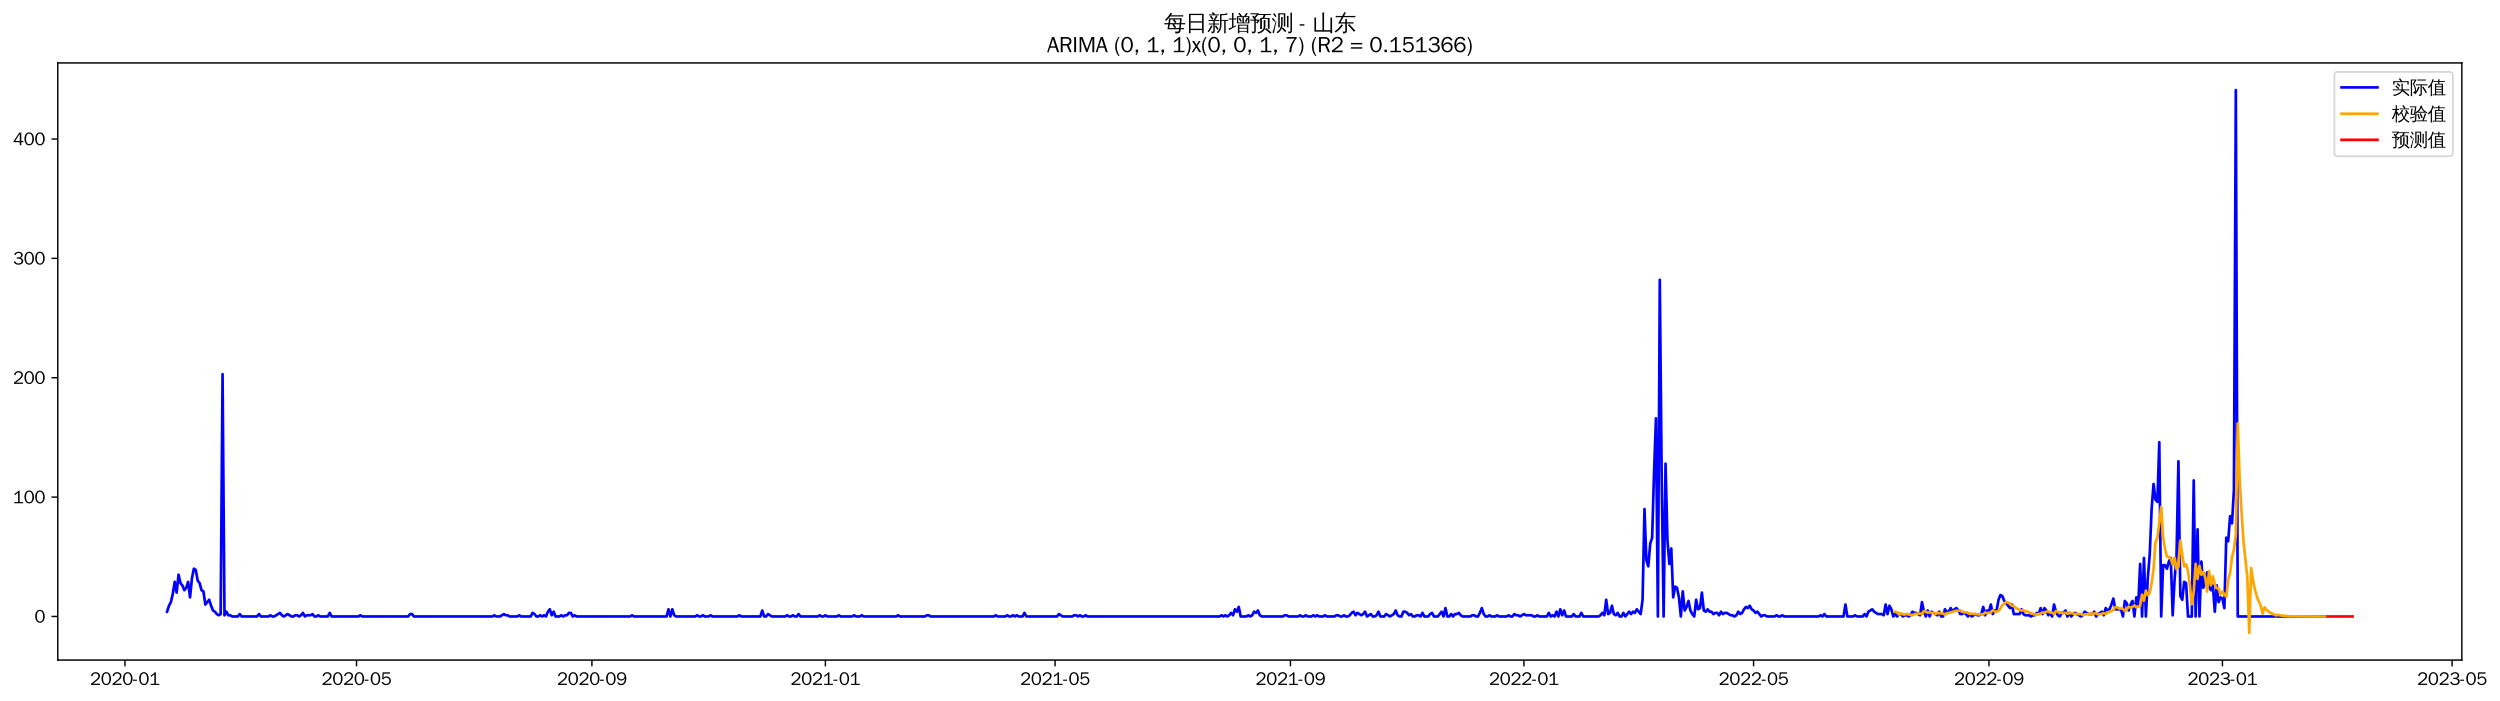 <?xml version="1.0" encoding="utf-8" standalone="no"?>
<!DOCTYPE svg PUBLIC "-//W3C//DTD SVG 1.1//EN"
  "http://www.w3.org/Graphics/SVG/1.1/DTD/svg11.dtd">
<svg xmlns:xlink="http://www.w3.org/1999/xlink" width="1392.643pt" height="390.418pt" viewBox="0 0 1392.643 390.418" xmlns="http://www.w3.org/2000/svg" version="1.1">
 <defs>
  <style type="text/css">*{stroke-linejoin: round; stroke-linecap: butt}</style>
 </defs>
 <g id="figure_1">
  <g id="patch_1">
   <path d="M 0 390.418 
L 1392.643 390.418 
L 1392.643 -0 
L 0 -0 
z
" style="fill: #ffffff"/>
  </g>
  <g id="axes_1">
   <g id="patch_2">
    <path d="M 32.191 367.701 
L 1371.391 367.701 
L 1371.391 35.061 
L 32.191 35.061 
z
" style="fill: #ffffff"/>
   </g>
   <g id="matplotlib.axis_1">
    <g id="xtick_1">
     <g id="line2d_1">
      <defs>
       <path id="m0558e0471f" d="M 0 0 
L 0 3.5 
" style="stroke: #000000; stroke-width: 0.8"/>
      </defs>
      <g>
       <use xlink:href="#m0558e0471f" x="69.61" y="367.701" style="stroke: #000000; stroke-width: 0.8"/>
      </g>
     </g>
     <g id="text_1">
      <!-- 2020-01 -->
      <g transform="translate(50.12 381.557)scale(0.1 -0.1)">
       <defs>
        <path id="WenQuanYiZenHei-32" d="M 3488 0 
L 369 0 
L 369 456 
L 2150 1850 
Q 2931 2463 2931 3144 
Q 2931 3619 2488 3863 
Q 2231 4013 1931 4013 
Q 1425 4013 1113 3619 
Q 894 3356 881 3013 
L 369 3169 
Q 531 3981 1213 4300 
Q 1544 4456 1950 4456 
Q 2631 4456 3088 4044 
L 3225 3888 
L 3350 3706 
Q 3481 3444 3481 3144 
Q 3481 2313 2519 1569 
L 1069 456 
L 3488 456 
L 3488 0 
z
" transform="scale(0.016)"/>
        <path id="WenQuanYiZenHei-30" d="M 3581 2175 
Q 3581 1288 3169 638 
Q 2713 -63 1938 -63 
Q 1025 -63 563 831 
Q 256 1425 256 2188 
Q 256 3188 700 3819 
Q 1138 4456 1888 4456 
Q 2863 4456 3306 3500 
Q 3581 2925 3581 2175 
z
M 3019 2100 
Q 3019 3356 2500 3806 
L 2350 3919 
Q 2144 4031 1888 4031 
Q 1100 4031 888 2956 
Q 819 2625 819 2225 
Q 819 1013 1338 569 
Q 1588 356 1938 356 
Q 2675 356 2925 1294 
Q 3019 1663 3019 2100 
z
" transform="scale(0.016)"/>
        <path id="WenQuanYiZenHei-2d" d="M 1363 1444 
L 0 1444 
L 0 1844 
L 1363 1844 
L 1363 1444 
z
" transform="scale(0.016)"/>
        <path id="WenQuanYiZenHei-31" d="M 3556 0 
L 488 0 
L 488 406 
L 1800 406 
L 1800 3725 
Q 1231 3125 588 2788 
L 588 3338 
Q 1456 3781 1931 4388 
L 2331 4388 
L 2331 406 
L 3556 406 
L 3556 0 
z
" transform="scale(0.016)"/>
       </defs>
       <use xlink:href="#WenQuanYiZenHei-32"/>
       <use xlink:href="#WenQuanYiZenHei-30" x="59.961"/>
       <use xlink:href="#WenQuanYiZenHei-32" x="119.922"/>
       <use xlink:href="#WenQuanYiZenHei-30" x="179.883"/>
       <use xlink:href="#WenQuanYiZenHei-2d" x="239.844"/>
       <use xlink:href="#WenQuanYiZenHei-30" x="269.824"/>
       <use xlink:href="#WenQuanYiZenHei-31" x="329.785"/>
      </g>
     </g>
    </g>
    <g id="xtick_2">
     <g id="line2d_2">
      <g>
       <use xlink:href="#m0558e0471f" x="198.605" y="367.701" style="stroke: #000000; stroke-width: 0.8"/>
      </g>
     </g>
     <g id="text_2">
      <!-- 2020-05 -->
      <g transform="translate(179.115 381.557)scale(0.1 -0.1)">
       <defs>
        <path id="WenQuanYiZenHei-35" d="M 3531 1488 
Q 3531 688 2913 250 
Q 2456 -63 1844 -63 
Q 1175 -63 706 350 
Q 413 613 306 975 
L 781 1131 
Q 1000 538 1569 406 
Q 1706 369 1856 369 
Q 2550 369 2850 869 
Q 3000 1131 3000 1494 
Q 3000 2056 2581 2356 
Q 2319 2538 1969 2538 
Q 1400 2538 1031 2075 
Q 981 2013 938 1938 
L 500 2031 
L 644 4388 
L 3244 4388 
L 3200 3919 
L 1044 3919 
L 950 2500 
Q 1431 2975 2006 2975 
Q 2713 2975 3163 2475 
Q 3531 2063 3531 1488 
z
" transform="scale(0.016)"/>
       </defs>
       <use xlink:href="#WenQuanYiZenHei-32"/>
       <use xlink:href="#WenQuanYiZenHei-30" x="59.961"/>
       <use xlink:href="#WenQuanYiZenHei-32" x="119.922"/>
       <use xlink:href="#WenQuanYiZenHei-30" x="179.883"/>
       <use xlink:href="#WenQuanYiZenHei-2d" x="239.844"/>
       <use xlink:href="#WenQuanYiZenHei-30" x="269.824"/>
       <use xlink:href="#WenQuanYiZenHei-35" x="329.785"/>
      </g>
     </g>
    </g>
    <g id="xtick_3">
     <g id="line2d_3">
      <g>
       <use xlink:href="#m0558e0471f" x="329.731" y="367.701" style="stroke: #000000; stroke-width: 0.8"/>
      </g>
     </g>
     <g id="text_3">
      <!-- 2020-09 -->
      <g transform="translate(310.242 381.557)scale(0.1 -0.1)">
       <defs>
        <path id="WenQuanYiZenHei-39" d="M 3544 2300 
Q 3544 1163 3019 513 
Q 2563 -63 1775 -63 
Q 956 -63 563 488 
Q 463 631 394 813 
L 838 975 
Q 1025 494 1550 388 
Q 1656 369 1775 369 
Q 2594 369 2900 1325 
Q 3044 1769 3038 2313 
L 3025 2313 
Q 2675 1638 1944 1544 
Q 1844 1531 1744 1531 
Q 1050 1531 625 2031 
Q 294 2419 294 2963 
Q 294 3656 813 4094 
Q 1238 4456 1819 4456 
Q 2988 4456 3381 3363 
Q 3544 2900 3544 2300 
z
M 2925 2994 
Q 2925 3563 2469 3844 
Q 2206 4006 1863 4006 
Q 1275 4006 988 3563 
Q 844 3344 825 3056 
Q 819 3006 819 2956 
Q 819 2413 1269 2131 
Q 1538 1963 1875 1963 
Q 2363 1963 2681 2350 
Q 2925 2638 2925 2994 
z
" transform="scale(0.016)"/>
       </defs>
       <use xlink:href="#WenQuanYiZenHei-32"/>
       <use xlink:href="#WenQuanYiZenHei-30" x="59.961"/>
       <use xlink:href="#WenQuanYiZenHei-32" x="119.922"/>
       <use xlink:href="#WenQuanYiZenHei-30" x="179.883"/>
       <use xlink:href="#WenQuanYiZenHei-2d" x="239.844"/>
       <use xlink:href="#WenQuanYiZenHei-30" x="269.824"/>
       <use xlink:href="#WenQuanYiZenHei-39" x="329.785"/>
      </g>
     </g>
    </g>
    <g id="xtick_4">
     <g id="line2d_4">
      <g>
       <use xlink:href="#m0558e0471f" x="459.792" y="367.701" style="stroke: #000000; stroke-width: 0.8"/>
      </g>
     </g>
     <g id="text_4">
      <!-- 2021-01 -->
      <g transform="translate(440.302 381.557)scale(0.1 -0.1)">
       <use xlink:href="#WenQuanYiZenHei-32"/>
       <use xlink:href="#WenQuanYiZenHei-30" x="59.961"/>
       <use xlink:href="#WenQuanYiZenHei-32" x="119.922"/>
       <use xlink:href="#WenQuanYiZenHei-31" x="179.883"/>
       <use xlink:href="#WenQuanYiZenHei-2d" x="239.844"/>
       <use xlink:href="#WenQuanYiZenHei-30" x="269.824"/>
       <use xlink:href="#WenQuanYiZenHei-31" x="329.785"/>
      </g>
     </g>
    </g>
    <g id="xtick_5">
     <g id="line2d_5">
      <g>
       <use xlink:href="#m0558e0471f" x="587.721" y="367.701" style="stroke: #000000; stroke-width: 0.8"/>
      </g>
     </g>
     <g id="text_5">
      <!-- 2021-05 -->
      <g transform="translate(568.231 381.557)scale(0.1 -0.1)">
       <use xlink:href="#WenQuanYiZenHei-32"/>
       <use xlink:href="#WenQuanYiZenHei-30" x="59.961"/>
       <use xlink:href="#WenQuanYiZenHei-32" x="119.922"/>
       <use xlink:href="#WenQuanYiZenHei-31" x="179.883"/>
       <use xlink:href="#WenQuanYiZenHei-2d" x="239.844"/>
       <use xlink:href="#WenQuanYiZenHei-30" x="269.824"/>
       <use xlink:href="#WenQuanYiZenHei-35" x="329.785"/>
      </g>
     </g>
    </g>
    <g id="xtick_6">
     <g id="line2d_6">
      <g>
       <use xlink:href="#m0558e0471f" x="718.848" y="367.701" style="stroke: #000000; stroke-width: 0.8"/>
      </g>
     </g>
     <g id="text_6">
      <!-- 2021-09 -->
      <g transform="translate(699.358 381.557)scale(0.1 -0.1)">
       <use xlink:href="#WenQuanYiZenHei-32"/>
       <use xlink:href="#WenQuanYiZenHei-30" x="59.961"/>
       <use xlink:href="#WenQuanYiZenHei-32" x="119.922"/>
       <use xlink:href="#WenQuanYiZenHei-31" x="179.883"/>
       <use xlink:href="#WenQuanYiZenHei-2d" x="239.844"/>
       <use xlink:href="#WenQuanYiZenHei-30" x="269.824"/>
       <use xlink:href="#WenQuanYiZenHei-39" x="329.785"/>
      </g>
     </g>
    </g>
    <g id="xtick_7">
     <g id="line2d_7">
      <g>
       <use xlink:href="#m0558e0471f" x="848.909" y="367.701" style="stroke: #000000; stroke-width: 0.8"/>
      </g>
     </g>
     <g id="text_7">
      <!-- 2022-01 -->
      <g transform="translate(829.419 381.557)scale(0.1 -0.1)">
       <use xlink:href="#WenQuanYiZenHei-32"/>
       <use xlink:href="#WenQuanYiZenHei-30" x="59.961"/>
       <use xlink:href="#WenQuanYiZenHei-32" x="119.922"/>
       <use xlink:href="#WenQuanYiZenHei-32" x="179.883"/>
       <use xlink:href="#WenQuanYiZenHei-2d" x="239.844"/>
       <use xlink:href="#WenQuanYiZenHei-30" x="269.824"/>
       <use xlink:href="#WenQuanYiZenHei-31" x="329.785"/>
      </g>
     </g>
    </g>
    <g id="xtick_8">
     <g id="line2d_8">
      <g>
       <use xlink:href="#m0558e0471f" x="976.837" y="367.701" style="stroke: #000000; stroke-width: 0.8"/>
      </g>
     </g>
     <g id="text_8">
      <!-- 2022-05 -->
      <g transform="translate(957.347 381.557)scale(0.1 -0.1)">
       <use xlink:href="#WenQuanYiZenHei-32"/>
       <use xlink:href="#WenQuanYiZenHei-30" x="59.961"/>
       <use xlink:href="#WenQuanYiZenHei-32" x="119.922"/>
       <use xlink:href="#WenQuanYiZenHei-32" x="179.883"/>
       <use xlink:href="#WenQuanYiZenHei-2d" x="239.844"/>
       <use xlink:href="#WenQuanYiZenHei-30" x="269.824"/>
       <use xlink:href="#WenQuanYiZenHei-35" x="329.785"/>
      </g>
     </g>
    </g>
    <g id="xtick_9">
     <g id="line2d_9">
      <g>
       <use xlink:href="#m0558e0471f" x="1107.964" y="367.701" style="stroke: #000000; stroke-width: 0.8"/>
      </g>
     </g>
     <g id="text_9">
      <!-- 2022-09 -->
      <g transform="translate(1088.474 381.557)scale(0.1 -0.1)">
       <use xlink:href="#WenQuanYiZenHei-32"/>
       <use xlink:href="#WenQuanYiZenHei-30" x="59.961"/>
       <use xlink:href="#WenQuanYiZenHei-32" x="119.922"/>
       <use xlink:href="#WenQuanYiZenHei-32" x="179.883"/>
       <use xlink:href="#WenQuanYiZenHei-2d" x="239.844"/>
       <use xlink:href="#WenQuanYiZenHei-30" x="269.824"/>
       <use xlink:href="#WenQuanYiZenHei-39" x="329.785"/>
      </g>
     </g>
    </g>
    <g id="xtick_10">
     <g id="line2d_10">
      <g>
       <use xlink:href="#m0558e0471f" x="1238.025" y="367.701" style="stroke: #000000; stroke-width: 0.8"/>
      </g>
     </g>
     <g id="text_10">
      <!-- 2023-01 -->
      <g transform="translate(1218.535 381.557)scale(0.1 -0.1)">
       <defs>
        <path id="WenQuanYiZenHei-33" d="M 3588 1231 
Q 3588 494 2875 144 
Q 2450 -63 1925 -63 
Q 1044 -63 556 488 
Q 356 706 256 1000 
L 769 1169 
Q 994 375 1913 375 
Q 2631 375 2900 788 
Q 3019 975 3019 1231 
Q 3019 1638 2638 1881 
Q 2325 2081 1613 2069 
L 1338 2069 
L 1338 2494 
Q 1969 2494 2094 2506 
Q 2325 2544 2463 2613 
Q 2763 2756 2844 3100 
Q 2863 3169 2863 3244 
Q 2863 3744 2381 3944 
L 2163 4006 
Q 2056 4025 1931 4025 
Q 1388 4025 1075 3631 
Q 969 3488 906 3313 
L 419 3456 
Q 675 4150 1400 4369 
Q 1669 4456 1975 4456 
Q 2694 4456 3106 4050 
Q 3419 3744 3419 3275 
Q 3419 2813 3025 2513 
Q 2825 2356 2575 2319 
L 2575 2306 
Q 3181 2213 3450 1769 
Q 3588 1525 3588 1231 
z
" transform="scale(0.016)"/>
       </defs>
       <use xlink:href="#WenQuanYiZenHei-32"/>
       <use xlink:href="#WenQuanYiZenHei-30" x="59.961"/>
       <use xlink:href="#WenQuanYiZenHei-32" x="119.922"/>
       <use xlink:href="#WenQuanYiZenHei-33" x="179.883"/>
       <use xlink:href="#WenQuanYiZenHei-2d" x="239.844"/>
       <use xlink:href="#WenQuanYiZenHei-30" x="269.824"/>
       <use xlink:href="#WenQuanYiZenHei-31" x="329.785"/>
      </g>
     </g>
    </g>
    <g id="xtick_11">
     <g id="line2d_11">
      <g>
       <use xlink:href="#m0558e0471f" x="1365.954" y="367.701" style="stroke: #000000; stroke-width: 0.8"/>
      </g>
     </g>
     <g id="text_11">
      <!-- 2023-05 -->
      <g transform="translate(1346.464 381.557)scale(0.1 -0.1)">
       <use xlink:href="#WenQuanYiZenHei-32"/>
       <use xlink:href="#WenQuanYiZenHei-30" x="59.961"/>
       <use xlink:href="#WenQuanYiZenHei-32" x="119.922"/>
       <use xlink:href="#WenQuanYiZenHei-33" x="179.883"/>
       <use xlink:href="#WenQuanYiZenHei-2d" x="239.844"/>
       <use xlink:href="#WenQuanYiZenHei-30" x="269.824"/>
       <use xlink:href="#WenQuanYiZenHei-35" x="329.785"/>
      </g>
     </g>
    </g>
   </g>
   <g id="matplotlib.axis_2">
    <g id="ytick_1">
     <g id="line2d_12">
      <defs>
       <path id="maf62d0f632" d="M 0 0 
L -3.5 0 
" style="stroke: #000000; stroke-width: 0.8"/>
      </defs>
      <g>
       <use xlink:href="#maf62d0f632" x="32.191" y="343.403" style="stroke: #000000; stroke-width: 0.8"/>
      </g>
     </g>
     <g id="text_12">
      <!-- 0 -->
      <g transform="translate(19.194 346.832)scale(0.1 -0.1)">
       <use xlink:href="#WenQuanYiZenHei-30"/>
      </g>
     </g>
    </g>
    <g id="ytick_2">
     <g id="line2d_13">
      <g>
       <use xlink:href="#maf62d0f632" x="32.191" y="276.913" style="stroke: #000000; stroke-width: 0.8"/>
      </g>
     </g>
     <g id="text_13">
      <!-- 100 -->
      <g transform="translate(7.2 280.341)scale(0.1 -0.1)">
       <use xlink:href="#WenQuanYiZenHei-31"/>
       <use xlink:href="#WenQuanYiZenHei-30" x="59.961"/>
       <use xlink:href="#WenQuanYiZenHei-30" x="119.922"/>
      </g>
     </g>
    </g>
    <g id="ytick_3">
     <g id="line2d_14">
      <g>
       <use xlink:href="#maf62d0f632" x="32.191" y="210.423" style="stroke: #000000; stroke-width: 0.8"/>
      </g>
     </g>
     <g id="text_14">
      <!-- 200 -->
      <g transform="translate(7.2 213.851)scale(0.1 -0.1)">
       <use xlink:href="#WenQuanYiZenHei-32"/>
       <use xlink:href="#WenQuanYiZenHei-30" x="59.961"/>
       <use xlink:href="#WenQuanYiZenHei-30" x="119.922"/>
      </g>
     </g>
    </g>
    <g id="ytick_4">
     <g id="line2d_15">
      <g>
       <use xlink:href="#maf62d0f632" x="32.191" y="143.932" style="stroke: #000000; stroke-width: 0.8"/>
      </g>
     </g>
     <g id="text_15">
      <!-- 300 -->
      <g transform="translate(7.2 147.361)scale(0.1 -0.1)">
       <use xlink:href="#WenQuanYiZenHei-33"/>
       <use xlink:href="#WenQuanYiZenHei-30" x="59.961"/>
       <use xlink:href="#WenQuanYiZenHei-30" x="119.922"/>
      </g>
     </g>
    </g>
    <g id="ytick_5">
     <g id="line2d_16">
      <g>
       <use xlink:href="#maf62d0f632" x="32.191" y="77.442" style="stroke: #000000; stroke-width: 0.8"/>
      </g>
     </g>
     <g id="text_16">
      <!-- 400 -->
      <g transform="translate(7.2 80.87)scale(0.1 -0.1)">
       <defs>
        <path id="WenQuanYiZenHei-34" d="M 3631 1025 
L 2913 1025 
L 2913 0 
L 2381 0 
L 2381 1025 
L 219 1025 
L 219 1388 
L 2225 4388 
L 2913 4388 
L 2913 1444 
L 3631 1444 
L 3631 1025 
z
M 2381 1444 
L 2381 3963 
L 788 1444 
L 2381 1444 
z
" transform="scale(0.016)"/>
       </defs>
       <use xlink:href="#WenQuanYiZenHei-34"/>
       <use xlink:href="#WenQuanYiZenHei-30" x="59.961"/>
       <use xlink:href="#WenQuanYiZenHei-30" x="119.922"/>
      </g>
     </g>
    </g>
   </g>
   <g id="line2d_17">
    <path d="M 93.063 340.744 
L 94.129 337.419 
L 95.195 335.425 
L 96.262 330.77 
L 97.328 324.121 
L 98.394 330.105 
L 99.46 320.132 
L 100.526 324.786 
L 101.592 326.116 
L 102.658 328.776 
L 103.724 327.446 
L 104.79 324.121 
L 105.856 332.765 
L 106.922 322.127 
L 107.988 316.807 
L 109.054 317.472 
L 110.121 323.456 
L 111.187 324.786 
L 112.253 328.776 
L 113.319 329.44 
L 114.385 336.754 
L 116.517 334.095 
L 117.583 337.419 
L 118.649 340.079 
L 119.715 340.744 
L 120.781 342.074 
L 121.847 342.739 
L 122.913 342.074 
L 123.979 208.428 
L 125.046 342.739 
L 126.112 340.744 
L 127.178 342.739 
L 128.244 342.739 
L 129.31 343.403 
L 132.508 343.403 
L 133.574 342.074 
L 134.64 343.403 
L 143.169 343.403 
L 144.235 342.074 
L 145.301 343.403 
L 149.565 343.403 
L 150.631 342.739 
L 151.697 343.403 
L 152.763 343.403 
L 155.962 341.409 
L 157.028 342.739 
L 158.094 343.403 
L 160.226 342.074 
L 162.358 343.403 
L 163.424 343.403 
L 164.49 342.739 
L 165.556 342.739 
L 166.622 343.403 
L 167.688 342.739 
L 168.754 341.409 
L 169.821 343.403 
L 170.887 342.739 
L 173.019 342.739 
L 174.085 342.074 
L 175.151 343.403 
L 176.217 343.403 
L 177.283 342.739 
L 178.349 343.403 
L 182.613 343.403 
L 183.679 341.409 
L 184.746 343.403 
L 199.671 343.403 
L 200.737 342.739 
L 201.803 343.403 
L 227.388 343.403 
L 228.455 342.074 
L 229.521 342.074 
L 230.587 343.403 
L 274.296 343.403 
L 275.362 342.739 
L 276.428 343.403 
L 278.56 343.403 
L 280.692 342.074 
L 281.758 342.739 
L 282.824 342.739 
L 283.89 343.403 
L 288.155 343.403 
L 289.221 342.739 
L 290.287 343.403 
L 295.617 343.403 
L 296.683 341.409 
L 297.749 342.074 
L 298.815 343.403 
L 299.881 343.403 
L 300.947 342.739 
L 302.014 343.403 
L 303.08 342.739 
L 304.146 343.403 
L 305.212 340.744 
L 306.278 339.414 
L 307.344 342.739 
L 308.41 340.744 
L 309.476 343.403 
L 311.608 343.403 
L 312.674 342.739 
L 313.74 343.403 
L 314.806 342.739 
L 315.872 342.739 
L 316.939 341.409 
L 318.005 341.409 
L 319.071 343.403 
L 320.137 342.739 
L 321.203 343.403 
L 351.053 343.403 
L 352.119 342.739 
L 353.185 343.403 
L 371.308 343.403 
L 372.374 339.414 
L 373.44 343.403 
L 374.506 339.414 
L 375.573 342.739 
L 376.639 343.403 
L 387.299 343.403 
L 388.365 342.739 
L 389.431 343.403 
L 390.498 343.403 
L 391.564 342.739 
L 392.63 343.403 
L 394.762 343.403 
L 395.828 342.739 
L 396.894 343.403 
L 410.753 343.403 
L 411.819 342.739 
L 412.885 343.403 
L 423.546 343.403 
L 424.612 340.079 
L 425.678 343.403 
L 426.744 343.403 
L 427.81 342.074 
L 429.942 343.403 
L 437.405 343.403 
L 438.471 342.739 
L 439.537 343.403 
L 440.603 343.403 
L 441.669 342.739 
L 442.735 343.403 
L 443.801 343.403 
L 444.867 342.074 
L 445.933 343.403 
L 455.528 343.403 
L 456.594 342.739 
L 457.66 343.403 
L 458.726 343.403 
L 459.792 342.739 
L 460.858 343.403 
L 466.189 343.403 
L 467.255 342.739 
L 468.321 343.403 
L 474.717 343.403 
L 475.783 342.739 
L 476.849 343.403 
L 478.982 343.403 
L 480.048 342.739 
L 481.114 343.403 
L 499.237 343.403 
L 500.303 342.739 
L 501.369 343.403 
L 515.228 343.403 
L 516.294 342.739 
L 517.36 342.739 
L 518.426 343.403 
L 553.607 343.403 
L 554.673 342.739 
L 555.739 343.403 
L 560.003 343.403 
L 561.069 342.739 
L 562.135 343.403 
L 563.201 343.403 
L 564.267 342.739 
L 565.333 343.403 
L 566.399 342.739 
L 567.466 343.403 
L 569.598 343.403 
L 570.664 341.409 
L 571.73 343.403 
L 588.787 343.403 
L 589.853 342.074 
L 591.985 343.403 
L 597.316 343.403 
L 598.382 342.739 
L 599.448 342.739 
L 600.514 343.403 
L 601.58 342.739 
L 602.646 343.403 
L 603.712 343.403 
L 604.778 342.739 
L 605.844 343.403 
L 679.403 343.403 
L 680.469 342.739 
L 681.535 343.403 
L 682.601 342.739 
L 683.667 343.403 
L 684.733 342.739 
L 685.8 341.409 
L 686.866 342.739 
L 687.932 339.414 
L 688.998 340.744 
L 690.064 338.084 
L 691.13 343.403 
L 694.328 343.403 
L 695.394 342.739 
L 696.46 343.403 
L 697.526 342.739 
L 698.592 340.744 
L 699.658 341.409 
L 700.725 340.079 
L 701.791 342.739 
L 702.857 343.403 
L 714.583 343.403 
L 715.65 342.739 
L 716.716 342.739 
L 717.782 343.403 
L 723.112 343.403 
L 724.178 342.739 
L 725.244 343.403 
L 726.31 343.403 
L 727.376 342.739 
L 728.442 343.403 
L 730.575 343.403 
L 731.641 342.739 
L 732.707 343.403 
L 733.773 342.739 
L 734.839 343.403 
L 736.971 343.403 
L 738.037 342.739 
L 739.103 343.403 
L 743.367 343.403 
L 744.434 342.739 
L 745.5 342.739 
L 746.566 343.403 
L 747.632 343.403 
L 748.698 342.739 
L 749.764 343.403 
L 750.83 343.403 
L 751.896 342.739 
L 752.962 341.409 
L 754.028 340.744 
L 755.094 342.739 
L 756.16 341.409 
L 758.292 342.739 
L 759.359 342.074 
L 760.425 340.744 
L 761.491 343.403 
L 763.623 342.074 
L 764.689 343.403 
L 765.755 343.403 
L 766.821 342.739 
L 767.887 340.744 
L 768.953 343.403 
L 771.085 343.403 
L 772.151 342.074 
L 774.284 343.403 
L 776.416 342.074 
L 777.482 340.079 
L 778.548 342.739 
L 779.614 343.403 
L 780.68 343.403 
L 781.746 340.744 
L 782.812 340.744 
L 783.878 341.409 
L 784.944 342.739 
L 786.01 342.074 
L 787.076 343.403 
L 788.142 343.403 
L 789.209 342.739 
L 790.275 342.739 
L 791.341 343.403 
L 792.407 341.409 
L 793.473 343.403 
L 795.605 343.403 
L 796.671 342.074 
L 797.737 341.409 
L 798.803 343.403 
L 800.935 343.403 
L 803.067 340.744 
L 804.134 343.403 
L 805.2 338.749 
L 806.266 343.403 
L 807.332 343.403 
L 808.398 342.074 
L 809.464 343.403 
L 810.53 342.074 
L 811.596 342.074 
L 812.662 341.409 
L 813.728 342.739 
L 814.794 343.403 
L 819.059 343.403 
L 820.125 342.739 
L 821.191 342.739 
L 822.257 343.403 
L 823.323 343.403 
L 824.389 341.409 
L 825.455 338.749 
L 826.521 342.074 
L 827.587 343.403 
L 828.653 343.403 
L 829.719 342.739 
L 830.785 343.403 
L 832.918 343.403 
L 833.984 342.739 
L 835.05 343.403 
L 839.314 343.403 
L 840.38 342.739 
L 841.446 343.403 
L 842.512 343.403 
L 843.578 342.074 
L 844.644 342.739 
L 845.71 342.739 
L 846.776 343.403 
L 848.909 342.074 
L 849.975 342.739 
L 853.173 342.739 
L 854.239 343.403 
L 855.305 343.403 
L 856.371 342.739 
L 857.437 343.403 
L 861.701 343.403 
L 862.768 341.409 
L 863.834 343.403 
L 864.9 342.739 
L 865.966 343.403 
L 867.032 340.744 
L 868.098 343.403 
L 869.164 339.414 
L 870.23 342.739 
L 871.296 340.079 
L 872.362 343.403 
L 875.56 343.403 
L 876.626 342.074 
L 877.693 343.403 
L 879.825 343.403 
L 880.891 341.409 
L 881.957 343.403 
L 890.485 343.403 
L 891.551 342.739 
L 892.618 341.409 
L 893.684 342.739 
L 894.75 334.095 
L 895.816 342.074 
L 896.882 341.409 
L 897.948 337.419 
L 899.014 342.074 
L 900.08 342.739 
L 901.146 341.409 
L 902.212 343.403 
L 903.278 343.403 
L 904.344 341.409 
L 905.41 343.403 
L 907.543 340.744 
L 908.609 342.074 
L 909.675 340.744 
L 910.741 341.409 
L 911.807 339.414 
L 913.939 342.074 
L 915.005 334.095 
L 916.071 283.562 
L 917.137 312.153 
L 918.203 315.477 
L 919.269 302.844 
L 920.335 299.52 
L 921.402 262.95 
L 922.468 233.029 
L 923.534 343.403 
L 924.6 155.901 
L 925.666 266.94 
L 926.732 343.403 
L 927.798 258.296 
L 928.864 300.85 
L 929.93 314.148 
L 930.996 305.504 
L 932.062 332.765 
L 933.128 326.781 
L 934.194 327.446 
L 935.26 332.765 
L 936.327 343.403 
L 937.393 329.44 
L 938.459 340.079 
L 939.525 338.084 
L 940.591 334.76 
L 941.657 340.079 
L 942.723 342.074 
L 943.789 343.403 
L 944.855 334.095 
L 945.921 339.414 
L 946.987 338.749 
L 948.053 330.105 
L 949.119 340.079 
L 950.185 340.744 
L 951.252 339.414 
L 952.318 340.744 
L 953.384 340.744 
L 954.45 342.074 
L 955.516 341.409 
L 956.582 341.409 
L 957.648 342.739 
L 958.714 340.744 
L 959.78 342.074 
L 960.846 341.409 
L 961.912 341.409 
L 964.044 342.739 
L 965.11 342.739 
L 966.177 343.403 
L 967.243 342.739 
L 968.309 340.744 
L 969.375 342.074 
L 970.441 341.409 
L 971.507 339.414 
L 972.573 338.084 
L 973.639 338.749 
L 974.705 337.419 
L 975.771 339.414 
L 976.837 340.079 
L 977.903 341.409 
L 978.969 340.744 
L 981.102 343.403 
L 982.168 342.739 
L 983.234 342.739 
L 984.3 343.403 
L 988.564 343.403 
L 989.63 342.739 
L 990.696 343.403 
L 991.762 343.403 
L 992.828 342.739 
L 993.894 343.403 
L 1013.084 343.403 
L 1014.15 342.739 
L 1015.216 343.403 
L 1016.282 342.074 
L 1017.348 343.403 
L 1026.943 343.403 
L 1028.009 336.754 
L 1029.075 343.403 
L 1032.273 343.403 
L 1033.339 342.739 
L 1034.405 343.403 
L 1037.603 343.403 
L 1038.669 342.074 
L 1039.736 343.403 
L 1040.802 340.744 
L 1042.934 339.414 
L 1044 340.744 
L 1046.132 342.074 
L 1048.264 342.074 
L 1049.33 342.739 
L 1050.396 336.754 
L 1051.462 342.074 
L 1052.528 337.419 
L 1053.594 339.414 
L 1054.661 343.403 
L 1055.727 342.074 
L 1056.793 343.403 
L 1057.859 342.074 
L 1058.925 342.074 
L 1059.991 343.403 
L 1061.057 342.739 
L 1062.123 342.739 
L 1063.189 343.403 
L 1064.255 342.739 
L 1065.321 340.744 
L 1066.387 341.409 
L 1067.453 341.409 
L 1069.586 342.739 
L 1070.652 335.425 
L 1071.718 340.744 
L 1072.784 343.403 
L 1073.85 340.079 
L 1074.916 343.403 
L 1075.982 340.744 
L 1079.18 342.739 
L 1080.246 340.744 
L 1081.312 343.403 
L 1082.378 343.403 
L 1083.445 339.414 
L 1084.511 340.744 
L 1085.577 340.744 
L 1086.643 338.749 
L 1087.709 340.744 
L 1088.775 339.414 
L 1089.841 338.749 
L 1090.907 340.079 
L 1091.973 342.074 
L 1093.039 342.074 
L 1094.105 341.409 
L 1095.171 342.074 
L 1096.237 343.403 
L 1097.303 342.074 
L 1098.37 343.403 
L 1100.502 342.074 
L 1101.568 342.739 
L 1102.634 342.739 
L 1103.7 342.074 
L 1104.766 338.084 
L 1105.832 342.739 
L 1106.898 340.079 
L 1107.964 340.744 
L 1109.03 336.754 
L 1110.096 342.074 
L 1111.162 340.079 
L 1112.228 340.079 
L 1113.295 334.095 
L 1114.361 331.435 
L 1115.427 332.1 
L 1116.493 334.76 
L 1119.691 338.749 
L 1120.757 336.754 
L 1121.823 342.074 
L 1125.021 342.074 
L 1126.087 339.414 
L 1127.153 342.074 
L 1128.22 342.739 
L 1130.352 342.739 
L 1131.418 343.403 
L 1132.484 342.739 
L 1133.55 342.739 
L 1134.616 341.409 
L 1135.682 342.074 
L 1136.748 338.749 
L 1137.814 342.074 
L 1138.88 338.749 
L 1139.946 340.079 
L 1141.012 342.739 
L 1142.078 341.409 
L 1143.145 343.403 
L 1144.211 336.754 
L 1145.277 340.744 
L 1146.343 342.739 
L 1147.409 343.403 
L 1148.475 341.409 
L 1149.541 341.409 
L 1150.607 340.079 
L 1151.673 343.403 
L 1152.739 341.409 
L 1153.805 343.403 
L 1154.871 342.074 
L 1155.937 341.409 
L 1159.136 343.403 
L 1160.202 342.739 
L 1161.268 340.744 
L 1163.4 342.074 
L 1165.532 342.074 
L 1166.598 340.744 
L 1167.664 343.403 
L 1168.73 342.074 
L 1170.862 340.744 
L 1171.929 342.739 
L 1172.995 338.749 
L 1174.061 340.079 
L 1175.127 339.414 
L 1176.193 336.754 
L 1177.259 333.43 
L 1178.325 339.414 
L 1181.523 339.414 
L 1182.589 343.403 
L 1183.655 334.76 
L 1184.721 336.089 
L 1185.787 340.079 
L 1186.854 336.754 
L 1187.92 334.76 
L 1188.986 343.403 
L 1190.052 332.765 
L 1191.118 336.754 
L 1192.184 314.148 
L 1193.25 343.403 
L 1194.316 310.823 
L 1195.382 343.403 
L 1196.448 322.127 
L 1197.514 308.828 
L 1198.58 283.562 
L 1199.646 269.599 
L 1200.712 278.243 
L 1201.779 279.573 
L 1202.845 246.328 
L 1203.911 343.403 
L 1204.977 314.813 
L 1206.043 314.813 
L 1207.109 316.807 
L 1208.175 312.818 
L 1209.241 310.823 
L 1210.307 342.739 
L 1211.373 322.791 
L 1212.439 310.158 
L 1213.505 256.966 
L 1214.571 332.1 
L 1215.637 334.095 
L 1216.704 324.121 
L 1217.77 324.786 
L 1218.836 343.403 
L 1220.968 343.403 
L 1222.034 267.604 
L 1223.1 343.403 
L 1224.166 294.865 
L 1225.232 343.403 
L 1226.298 312.818 
L 1227.364 327.446 
L 1228.43 322.791 
L 1229.496 318.802 
L 1230.562 326.781 
L 1231.629 328.776 
L 1232.695 326.116 
L 1233.761 340.744 
L 1234.827 326.116 
L 1235.893 335.425 
L 1236.959 332.765 
L 1238.025 333.43 
L 1239.091 338.749 
L 1240.157 299.52 
L 1241.223 301.515 
L 1242.289 287.552 
L 1243.355 291.541 
L 1244.421 272.924 
L 1245.487 50.181 
L 1246.554 343.403 
L 1295.593 343.403 
L 1295.593 343.403 
" clip-path="url(#pe56a176f46)" style="fill: none; stroke: #0000ff; stroke-width: 1.5; stroke-linecap: square"/>
   </g>
   <g id="line2d_18">
    <path d="M 1055.727 340.78 
L 1056.793 341.032 
L 1057.859 342.319 
L 1058.925 341.626 
L 1059.991 342.265 
L 1061.057 342.31 
L 1062.123 341.954 
L 1063.189 342.306 
L 1064.255 342.416 
L 1065.321 342.73 
L 1066.387 342.165 
L 1067.453 341.886 
L 1069.586 341.827 
L 1070.652 341.994 
L 1071.718 340.426 
L 1072.784 340.761 
L 1073.85 341.331 
L 1074.916 341.01 
L 1075.982 341.532 
L 1077.048 341.254 
L 1078.114 342.129 
L 1079.18 341.508 
L 1080.246 341.536 
L 1081.312 341.713 
L 1082.378 341.747 
L 1083.445 342.456 
L 1084.511 341.616 
L 1085.577 341.42 
L 1089.841 340.159 
L 1090.907 340.304 
L 1091.973 340.085 
L 1094.105 341.163 
L 1095.171 341.016 
L 1096.237 341.401 
L 1097.303 341.969 
L 1098.37 341.898 
L 1102.634 342.285 
L 1103.7 342.258 
L 1104.766 342.374 
L 1105.832 341.147 
L 1106.898 341.589 
L 1109.03 341.091 
L 1110.096 340.006 
L 1111.162 340.578 
L 1112.228 340.933 
L 1113.295 340.166 
L 1114.361 338.975 
L 1115.427 337.04 
L 1116.493 336.269 
L 1117.559 335.281 
L 1119.691 336.194 
L 1120.757 337.453 
L 1121.823 337.623 
L 1122.889 338.64 
L 1125.021 339.715 
L 1126.087 340.173 
L 1127.153 339.838 
L 1128.22 340.694 
L 1129.286 340.626 
L 1130.352 341.14 
L 1132.484 341.95 
L 1133.55 342.438 
L 1135.682 341.954 
L 1136.748 341.917 
L 1137.814 341.131 
L 1138.88 341.285 
L 1139.946 340.731 
L 1141.012 340.603 
L 1142.078 341.248 
L 1143.145 341.206 
L 1144.211 342.126 
L 1145.277 340.412 
L 1146.343 340.868 
L 1148.475 341.433 
L 1149.541 341.594 
L 1150.607 341.308 
L 1151.673 341.814 
L 1152.739 341.703 
L 1153.805 341.444 
L 1154.871 341.836 
L 1155.937 342.09 
L 1157.003 341.94 
L 1158.07 342.099 
L 1159.136 341.967 
L 1160.202 342.495 
L 1163.4 341.998 
L 1167.664 341.667 
L 1168.73 342.298 
L 1169.796 342.182 
L 1171.929 341.624 
L 1172.995 341.893 
L 1175.127 340.668 
L 1176.193 340.534 
L 1177.259 339.668 
L 1178.325 338.192 
L 1179.391 338.264 
L 1180.457 339.008 
L 1181.523 338.971 
L 1182.589 339.124 
L 1183.655 340.51 
L 1184.721 339.478 
L 1185.787 337.957 
L 1186.854 338.456 
L 1187.92 338.087 
L 1188.986 337.247 
L 1190.052 338.317 
L 1192.184 337.565 
L 1193.25 331.228 
L 1194.316 334.623 
L 1195.382 328.966 
L 1196.448 331.542 
L 1197.514 330.385 
L 1198.58 324.706 
L 1199.646 317.111 
L 1200.712 301.911 
L 1201.779 299.85 
L 1203.911 282.35 
L 1204.977 299.138 
L 1206.043 305.893 
L 1207.109 310.011 
L 1208.175 310.301 
L 1209.241 311.209 
L 1210.307 314.517 
L 1211.373 310.583 
L 1212.439 317.095 
L 1213.505 315.708 
L 1214.571 301.152 
L 1215.637 309.115 
L 1216.704 315.564 
L 1217.77 314.395 
L 1218.836 318.009 
L 1219.902 326.156 
L 1220.968 336.598 
L 1222.034 329.62 
L 1223.1 314.067 
L 1224.166 322.512 
L 1225.232 315.21 
L 1226.298 320.165 
L 1227.364 318.56 
L 1228.43 321.472 
L 1229.496 329.539 
L 1230.562 318.118 
L 1231.629 325.996 
L 1232.695 321.035 
L 1233.761 325.586 
L 1234.827 327.678 
L 1235.893 327.91 
L 1236.959 331.123 
L 1238.025 329.6 
L 1239.091 330.979 
L 1240.157 332.559 
L 1241.223 323.07 
L 1242.289 319.227 
L 1243.355 310.381 
L 1244.421 306.178 
L 1245.487 297.644 
L 1246.554 235.8 
L 1247.62 266.93 
L 1248.686 285.487 
L 1249.752 301.611 
L 1251.884 321.513 
L 1252.95 352.581 
L 1254.016 316.436 
L 1255.082 323.631 
L 1256.148 328.483 
L 1257.214 332.384 
L 1258.28 335.046 
L 1259.346 337.369 
L 1260.412 341.821 
L 1261.479 338.307 
L 1262.545 339.629 
L 1263.611 340.558 
L 1264.677 341.287 
L 1267.875 342.861 
L 1268.941 342.545 
L 1271.073 342.922 
L 1274.271 343.203 
L 1275.338 343.292 
L 1278.536 343.327 
L 1288.13 343.397 
L 1295.593 343.402 
L 1295.593 343.402 
" clip-path="url(#pe56a176f46)" style="fill: none; stroke: #ffa500; stroke-width: 1.5; stroke-linecap: square"/>
   </g>
   <g id="line2d_19">
    <path d="M 1296.659 343.403 
L 1297.725 343.403 
L 1298.791 343.403 
L 1299.857 343.403 
L 1300.923 343.403 
L 1301.989 343.403 
L 1303.055 343.403 
L 1304.121 343.403 
L 1305.188 343.403 
L 1306.254 343.403 
L 1307.32 343.403 
L 1308.386 343.403 
L 1309.452 343.403 
L 1310.518 343.403 
" clip-path="url(#pe56a176f46)" style="fill: none; stroke: #ff0000; stroke-width: 1.5; stroke-linecap: square"/>
   </g>
   <g id="patch_3">
    <path d="M 32.191 367.701 
L 32.191 35.061 
" style="fill: none; stroke: #000000; stroke-width: 0.8; stroke-linejoin: miter; stroke-linecap: square"/>
   </g>
   <g id="patch_4">
    <path d="M 1371.391 367.701 
L 1371.391 35.061 
" style="fill: none; stroke: #000000; stroke-width: 0.8; stroke-linejoin: miter; stroke-linecap: square"/>
   </g>
   <g id="patch_5">
    <path d="M 32.191 367.701 
L 1371.391 367.701 
" style="fill: none; stroke: #000000; stroke-width: 0.8; stroke-linejoin: miter; stroke-linecap: square"/>
   </g>
   <g id="patch_6">
    <path d="M 32.191 35.061 
L 1371.391 35.061 
" style="fill: none; stroke: #000000; stroke-width: 0.8; stroke-linejoin: miter; stroke-linecap: square"/>
   </g>
   <g id="text_17">
    <!-- 每日新增预测 - 山东 -->
    <g transform="translate(648.393 17.042)scale(0.12 -0.12)">
     <defs>
      <path id="WenQuanYiZenHei-6bcf" d="M 6138 2181 
Q 6113 1988 6138 1800 
Q 5788 1819 5438 1819 
L 4975 1819 
L 4863 738 
L 5806 738 
L 5806 394 
L 4831 394 
L 4775 -144 
Q 4719 -563 4350 -725 
Q 4013 -856 3550 -825 
L 3288 -819 
Q 3331 -663 3275 -519 
Q 3219 -375 3113 -288 
Q 3381 -313 3759 -303 
Q 4138 -294 4231 -238 
Q 4338 -163 4350 88 
L 4381 394 
L 1025 394 
L 1244 1819 
L 813 1819 
Q 463 1819 113 1800 
Q 138 1988 113 2181 
Q 463 2163 813 2163 
L 1294 2163 
L 1488 3431 
L 1488 3581 
L 1506 3581 
L 1513 3613 
L 1713 3581 
L 5156 3581 
L 5013 2163 
L 5438 2163 
Q 5788 2163 6138 2181 
z
M 5588 4463 
Q 5569 4269 5588 4081 
Q 5244 4100 4894 4100 
L 1813 4100 
Q 1344 3463 606 2788 
Q 481 2988 256 3069 
Q 744 3494 1116 3972 
Q 1488 4450 1919 5181 
Q 2119 5044 2344 4950 
Q 2213 4688 2050 4444 
L 4894 4444 
Q 5238 4444 5588 4463 
z
M 2844 3238 
L 1906 3238 
L 1744 2163 
L 3244 2163 
L 2581 3038 
L 2844 3238 
z
M 3250 2163 
L 4563 2163 
L 4669 3238 
L 3044 3238 
L 3638 2456 
L 3250 2163 
z
M 2944 1819 
Q 3275 1394 3550 938 
L 3213 738 
L 4419 738 
L 4525 1819 
L 2944 1819 
z
M 2656 1819 
L 1694 1819 
L 1525 738 
L 3094 738 
Q 2806 1219 2450 1650 
L 2656 1819 
z
" transform="scale(0.016)"/>
      <path id="WenQuanYiZenHei-65e5" d="M 1494 -775 
Q 1244 -750 988 -775 
Q 1013 -313 1013 156 
L 1013 4875 
L 5269 4875 
L 5269 -763 
L 4813 -763 
L 4813 156 
L 1469 156 
Q 1469 -313 1494 -775 
z
M 4813 2700 
L 4813 4500 
L 1469 4500 
L 1469 2700 
L 4813 2700 
z
M 4813 531 
L 4813 2325 
L 1469 2325 
L 1469 531 
L 4813 531 
z
" transform="scale(0.016)"/>
      <path id="WenQuanYiZenHei-65b0" d="M 5419 -763 
Q 5188 -738 4963 -763 
Q 4981 -344 4981 75 
L 4981 2819 
L 4188 2819 
L 4188 1706 
Q 4188 63 3163 -738 
Q 3019 -519 2769 -469 
Q 3769 131 3769 1706 
L 3769 4769 
L 3875 4769 
L 3844 4831 
L 4294 4781 
Q 4438 4769 4894 4816 
Q 5350 4863 5512 4931 
Q 5675 5000 5763 5094 
Q 5850 4881 5981 4694 
Q 5713 4544 5263 4519 
L 4188 4438 
L 4188 3100 
L 5563 3100 
Q 5850 3100 6131 3113 
Q 6119 2956 6131 2806 
L 5394 2819 
L 5394 75 
Q 5394 -344 5419 -763 
z
M 2981 213 
Q 2656 744 2256 1225 
L 2606 1513 
Q 3025 1006 3369 450 
L 2981 213 
z
M 1169 1525 
Q 1375 1419 1594 1363 
Q 1281 488 469 -469 
Q 331 -300 119 -244 
Q 575 263 888 900 
Q 1038 1206 1169 1525 
z
M 1825 6 
L 1825 1769 
L 1081 1769 
Q 794 1769 513 1756 
Q 525 1913 513 2063 
Q 794 2050 1081 2050 
L 1825 2050 
L 1825 2775 
L 994 2775 
Q 706 2775 425 2763 
Q 438 2919 425 3075 
Q 706 3056 994 3056 
L 1825 3056 
L 1825 3088 
L 1906 3088 
Q 2288 3656 2588 4381 
Q 2794 4269 3013 4206 
Q 2800 3675 2381 3056 
L 3013 3056 
Q 3294 3056 3581 3075 
Q 3563 2919 3581 2763 
Q 3294 2775 3013 2775 
L 2238 2775 
L 2238 2050 
L 2925 2050 
Q 3206 2050 3494 2063 
Q 3475 1913 3494 1756 
Q 3206 1769 2925 1769 
L 2238 1769 
L 2238 -156 
Q 2238 -413 2075 -581 
Q 1844 -794 1306 -794 
Q 1363 -519 1188 -288 
Q 1338 -313 1534 -316 
Q 1731 -319 1778 -278 
Q 1825 -238 1825 6 
z
M 1875 3388 
L 1500 3131 
L 825 4088 
L 1200 4350 
L 1875 3388 
z
M 3419 4713 
Q 3400 4563 3419 4406 
Q 3131 4419 2850 4419 
L 1125 4419 
Q 838 4419 556 4406 
Q 569 4563 556 4713 
Q 838 4700 1125 4700 
L 1763 4700 
L 1388 5088 
L 1719 5406 
L 2288 4813 
L 2175 4700 
L 2850 4700 
Q 3131 4700 3419 4713 
z
" transform="scale(0.016)"/>
      <path id="WenQuanYiZenHei-589e" d="M 3138 -769 
Q 2913 -744 2688 -769 
Q 2706 -356 2706 56 
L 2706 1719 
L 5706 1719 
L 5706 -756 
L 5300 -756 
L 5300 -338 
L 3119 -338 
Q 3125 -550 3138 -769 
z
M 5113 3569 
Q 5344 3606 5563 3688 
Q 5669 3175 5256 2694 
Q 5113 2519 4975 2506 
Q 4831 2725 4588 2813 
Q 4806 2831 4997 3068 
Q 5188 3306 5113 3569 
z
M 3850 2763 
L 3469 2538 
L 2925 3456 
L 3313 3681 
L 3850 2763 
z
M 2400 2100 
Q 2469 3138 2400 4175 
L 3413 4175 
Q 3138 4550 2825 4888 
L 3156 5194 
Q 3581 4725 3938 4206 
L 3900 4175 
L 4456 4175 
Q 4863 4575 5131 5163 
Q 5325 5044 5538 4975 
Q 5369 4575 5013 4175 
L 6056 4175 
Q 5981 3138 6056 2100 
L 2400 2100 
z
M 5300 806 
L 5300 1450 
L 3113 1450 
Q 3113 1125 3113 806 
L 5300 806 
z
M 5300 563 
L 3113 563 
L 3113 -94 
L 5300 -94 
L 5300 563 
z
M 4431 3913 
L 4431 2363 
L 5650 2363 
L 5650 3913 
L 4756 3913 
L 4700 3856 
Q 4681 3888 4656 3913 
L 4431 3913 
z
M 4025 3913 
L 2806 3913 
L 2806 2363 
L 4025 2363 
L 4025 3913 
z
M -31 625 
Q 506 763 1006 975 
L 1006 3206 
L 669 3206 
Q 369 3206 75 3188 
Q 94 3356 75 3531 
Q 369 3513 669 3513 
L 1006 3513 
L 1006 4263 
Q 1006 4700 981 5131 
Q 1206 5106 1431 5131 
Q 1413 4700 1413 4263 
L 1413 3513 
L 2238 3531 
Q 2219 3356 2238 3188 
L 1413 3206 
L 1413 1163 
L 2150 1531 
L 2194 1256 
Q 1269 775 813 519 
L 194 144 
Q 138 438 -31 625 
z
" transform="scale(0.016)"/>
      <path id="WenQuanYiZenHei-9884" d="M 1206 19 
L 1206 2888 
L 669 2888 
Q 356 2888 50 2869 
Q 63 3044 50 3213 
Q 363 3194 669 3194 
L 1250 3194 
Q 950 3631 606 4031 
L 963 4338 
L 1263 3975 
L 1913 4719 
L 731 4719 
Q 419 4719 106 4706 
Q 125 4875 106 5044 
Q 419 5031 731 5031 
L 2481 5031 
L 2544 4663 
Q 2394 4613 2256 4466 
Q 2119 4319 1525 3631 
Q 1656 3444 1788 3250 
L 1700 3194 
L 2700 3194 
L 2763 2825 
Q 2656 2819 2613 2763 
L 2100 2038 
L 1750 2288 
L 2175 2888 
L 1638 2888 
L 1638 -150 
Q 1638 -525 1363 -669 
Q 1075 -819 525 -813 
Q 594 -513 388 -294 
Q 575 -313 837 -316 
Q 1100 -319 1153 -272 
Q 1206 -225 1206 19 
z
M 5813 -888 
Q 5100 -225 4306 375 
L 4669 719 
Q 5481 106 6219 -575 
L 5813 -888 
z
M 2375 -906 
Q 2294 -631 2025 -506 
Q 2769 -431 3353 19 
Q 3938 469 3938 1069 
L 3938 2200 
Q 3938 2625 3913 3050 
Q 4188 3025 4456 3050 
Q 4431 2625 4431 2200 
L 4431 1069 
Q 4431 681 4225 319 
Q 3644 -606 2375 -906 
z
M 3444 488 
Q 3169 513 2894 488 
Q 2919 913 2919 1338 
L 2919 3675 
Q 3219 3675 3525 3675 
Q 3750 4013 3931 4525 
L 3238 4525 
Q 2888 4525 2538 4513 
Q 2556 4669 2538 4831 
Q 2888 4813 3238 4813 
L 5313 4813 
Q 5663 4813 6006 4831 
Q 5988 4669 6006 4513 
Q 5663 4525 5313 4525 
L 4481 4525 
Q 4388 4088 4088 3675 
L 5644 3675 
L 5644 513 
L 5144 513 
L 5144 3388 
L 3894 3388 
L 3875 3363 
Q 3863 3375 3844 3388 
Q 3631 3388 3413 3388 
L 3419 1338 
Q 3419 913 3444 488 
z
" transform="scale(0.016)"/>
      <path id="WenQuanYiZenHei-6d4b" d="M 5450 138 
L 5450 4306 
Q 5450 4750 5425 5188 
Q 5663 5163 5906 5188 
Q 5881 4750 5881 4306 
L 5881 -38 
Q 5888 -569 5519 -719 
Q 5194 -831 4825 -813 
Q 4894 -519 4694 -281 
Q 4869 -306 5094 -309 
Q 5319 -313 5384 -256 
Q 5450 -200 5450 138 
z
M 4900 938 
Q 4663 963 4419 938 
Q 4444 1375 4444 1819 
L 4444 3381 
Q 4444 3819 4419 4263 
Q 4663 4238 4900 4263 
Q 4875 3819 4875 3381 
L 4875 1819 
Q 4875 1375 4900 938 
z
M 2750 2025 
L 2750 3038 
Q 2750 3481 2725 3919 
Q 2963 3894 3206 3919 
Q 3181 3481 3181 3038 
L 3181 2025 
Q 3181 1263 2919 625 
L 3231 956 
Q 3781 431 4256 -150 
L 3888 -456 
Q 3431 106 2906 600 
Q 2531 -288 1738 -769 
Q 1606 -519 1338 -450 
Q 1988 -156 2369 478 
Q 2750 1113 2750 2025 
z
M 2363 969 
Q 2119 994 1881 969 
Q 1906 1406 1906 1850 
L 1906 5038 
L 3956 5031 
L 3956 1200 
L 3525 1200 
L 3525 4713 
L 2338 4713 
L 2338 1850 
Q 2338 1406 2363 969 
z
M 663 -738 
Q 481 -588 206 -575 
Q 400 -69 606 581 
Q 813 1231 1200 2838 
L 1381 2706 
L 875 338 
L 663 -738 
z
M 1006 2856 
L 731 2550 
L 75 3400 
L 350 3713 
L 1006 2856 
z
M 1088 3913 
Q 781 4388 425 4800 
L 694 5125 
Q 1069 4688 1388 4188 
L 1088 3913 
z
" transform="scale(0.016)"/>
      <path id="WenQuanYiZenHei-20" transform="scale(0.016)"/>
      <path id="WenQuanYiZenHei-5c71" d="M 5675 -769 
Q 5419 -738 5156 -769 
Q 5169 -538 5175 -306 
L 531 -306 
L 531 2806 
Q 531 3288 506 3769 
Q 769 3744 1025 3769 
Q 1000 3288 1000 2806 
L 1000 113 
L 2856 113 
L 2856 4300 
Q 2856 4781 2831 5263 
Q 3094 5231 3350 5263 
Q 3331 4781 3331 4300 
L 3331 113 
L 5181 113 
L 5181 2806 
Q 5181 3288 5156 3769 
Q 5419 3744 5675 3769 
Q 5656 3288 5656 2806 
L 5656 194 
Q 5656 -288 5675 -769 
z
" transform="scale(0.016)"/>
      <path id="WenQuanYiZenHei-4e1c" d="M 6131 -19 
L 5750 -350 
L 4888 625 
L 3988 1563 
L 4344 1919 
L 5256 969 
L 6131 -19 
z
M 2144 1825 
Q 2344 1669 2569 1556 
Q 1850 350 438 -563 
Q 338 -338 131 -219 
Q 738 156 1194 622 
Q 1650 1088 2144 1825 
z
M 3244 2050 
L 1150 2050 
L 2163 3881 
L 1219 3881 
Q 838 3881 456 3863 
Q 481 4069 456 4275 
Q 838 4256 1219 4256 
L 2369 4256 
L 2538 4556 
Q 2763 4963 2969 5381 
Q 3175 5238 3406 5138 
Q 3163 4744 2938 4331 
L 2894 4256 
L 5375 4256 
Q 5756 4256 6138 4275 
Q 6113 4069 6138 3863 
Q 5756 3881 5375 3881 
L 2688 3881 
L 1881 2425 
L 3244 2425 
Q 3244 2881 3225 3338 
Q 3475 3313 3725 3338 
Q 3706 2881 3706 2425 
L 5650 2425 
L 5650 2050 
L 3706 2050 
L 3706 -119 
Q 3706 -506 3419 -663 
Q 3113 -831 2575 -825 
Q 2644 -513 2431 -269 
Q 2619 -294 2875 -297 
Q 3131 -300 3188 -250 
Q 3244 -194 3244 63 
L 3244 2050 
z
" transform="scale(0.016)"/>
     </defs>
     <use xlink:href="#WenQuanYiZenHei-6bcf"/>
     <use xlink:href="#WenQuanYiZenHei-65e5" x="100"/>
     <use xlink:href="#WenQuanYiZenHei-65b0" x="200"/>
     <use xlink:href="#WenQuanYiZenHei-589e" x="300"/>
     <use xlink:href="#WenQuanYiZenHei-9884" x="400"/>
     <use xlink:href="#WenQuanYiZenHei-6d4b" x="500"/>
     <use xlink:href="#WenQuanYiZenHei-20" x="600"/>
     <use xlink:href="#WenQuanYiZenHei-2d" x="629.98"/>
     <use xlink:href="#WenQuanYiZenHei-20" x="659.961"/>
     <use xlink:href="#WenQuanYiZenHei-5c71" x="689.941"/>
     <use xlink:href="#WenQuanYiZenHei-4e1c" x="789.941"/>
    </g>
    <!-- ARIMA (0, 1, 1)x(0, 0, 1, 7) (R2 = 0.151366) -->
    <g transform="translate(583.183 29.061)scale(0.12 -0.12)">
     <defs>
      <path id="WenQuanYiZenHei-41" d="M 3550 0 
L 2988 0 
L 2550 1281 
L 919 1281 
L 531 0 
L 69 0 
L 1494 4388 
L 2125 4388 
L 3550 0 
z
M 2425 1694 
L 1756 3800 
L 1075 1694 
L 2425 1694 
z
" transform="scale(0.016)"/>
      <path id="WenQuanYiZenHei-52" d="M 3675 0 
L 3100 0 
L 2288 1900 
L 1069 1900 
L 1069 0 
L 519 0 
L 519 4388 
L 2163 4388 
Q 3006 4388 3400 3900 
Q 3581 3663 3625 3325 
Q 3631 3250 3631 3163 
Q 3631 2594 3219 2244 
Q 3038 2100 2813 2038 
L 3675 0 
z
M 3081 3169 
Q 3081 3825 2356 3906 
Q 2263 3919 2163 3919 
L 1069 3919 
L 1069 2350 
L 2100 2350 
Q 2906 2350 3044 2919 
Q 3081 3031 3081 3169 
z
" transform="scale(0.016)"/>
      <path id="WenQuanYiZenHei-49" d="M 1100 0 
L 550 0 
L 550 4388 
L 1100 4388 
L 1100 0 
z
" transform="scale(0.016)"/>
      <path id="WenQuanYiZenHei-4d" d="M 4756 0 
L 4206 0 
L 4206 3831 
L 4181 3831 
L 2788 0 
L 2419 0 
L 1000 3831 
L 975 3831 
L 975 0 
L 513 0 
L 513 4388 
L 1331 4388 
L 2656 875 
L 3950 4388 
L 4756 4388 
L 4756 0 
z
" transform="scale(0.016)"/>
      <path id="WenQuanYiZenHei-28" d="M 1606 -1094 
L 1275 -1094 
Q 475 -100 338 1231 
Q 319 1438 319 1656 
Q 319 3031 1156 4244 
Q 1213 4313 1269 4388 
L 1600 4388 
Q 806 3169 794 1681 
Q 794 188 1606 -1094 
z
" transform="scale(0.016)"/>
      <path id="WenQuanYiZenHei-2c" d="M 1363 75 
L 881 -825 
L 606 -825 
L 994 0 
L 656 0 
L 656 738 
L 1363 738 
L 1363 75 
z
" transform="scale(0.016)"/>
      <path id="WenQuanYiZenHei-29" d="M 1600 1656 
Q 1600 306 869 -788 
Q 769 -950 644 -1094 
L 313 -1094 
Q 1125 188 1125 1681 
Q 1125 3169 338 4363 
Q 325 4375 319 4388 
L 650 4388 
Q 1525 3231 1594 1863 
Q 1600 1763 1600 1656 
z
" transform="scale(0.016)"/>
      <path id="WenQuanYiZenHei-78" d="M 2806 0 
L 2213 0 
L 1394 1319 
L 544 0 
L 50 0 
L 1144 1681 
L 163 3250 
L 744 3250 
L 1431 2138 
L 2144 3250 
L 2631 3250 
L 1681 1794 
L 2806 0 
z
" transform="scale(0.016)"/>
      <path id="WenQuanYiZenHei-37" d="M 3400 4056 
Q 1838 2175 1838 0 
L 1275 0 
Q 1269 1438 2056 2825 
Q 2381 3400 2825 3913 
L 444 3913 
L 500 4388 
L 3400 4388 
L 3400 4056 
z
" transform="scale(0.016)"/>
      <path id="WenQuanYiZenHei-3d" d="M 3569 2256 
L 263 2256 
L 263 2675 
L 3569 2675 
L 3569 2256 
z
M 3569 1019 
L 263 1019 
L 263 1431 
L 3569 1431 
L 3569 1019 
z
" transform="scale(0.016)"/>
      <path id="WenQuanYiZenHei-2e" d="M 1344 0 
L 631 0 
L 631 725 
L 1344 725 
L 1344 0 
z
" transform="scale(0.016)"/>
      <path id="WenQuanYiZenHei-36" d="M 3550 1431 
Q 3550 725 3006 288 
Q 2581 -63 1994 -63 
Q 1013 -63 563 825 
Q 288 1363 288 2081 
Q 288 3294 856 3938 
Q 1319 4456 2075 4456 
Q 2969 4456 3363 3756 
Q 3431 3631 3481 3481 
L 2988 3350 
Q 2750 3994 2075 4006 
Q 1056 4006 844 2669 
Q 794 2356 794 1981 
L 806 1981 
Q 1006 2506 1544 2744 
Q 1819 2869 2119 2869 
Q 2788 2869 3213 2375 
Q 3550 1975 3550 1431 
z
M 3038 1406 
Q 3038 1906 2656 2213 
Q 2381 2431 2038 2431 
Q 1525 2431 1181 2044 
Q 919 1744 919 1356 
Q 919 881 1344 581 
Q 1631 375 1981 375 
Q 2519 375 2838 781 
Q 3038 1050 3038 1406 
z
" transform="scale(0.016)"/>
     </defs>
     <use xlink:href="#WenQuanYiZenHei-41"/>
     <use xlink:href="#WenQuanYiZenHei-52" x="55.957"/>
     <use xlink:href="#WenQuanYiZenHei-49" x="117.871"/>
     <use xlink:href="#WenQuanYiZenHei-4d" x="143.848"/>
     <use xlink:href="#WenQuanYiZenHei-41" x="225.781"/>
     <use xlink:href="#WenQuanYiZenHei-20" x="281.738"/>
     <use xlink:href="#WenQuanYiZenHei-28" x="311.719"/>
     <use xlink:href="#WenQuanYiZenHei-30" x="341.699"/>
     <use xlink:href="#WenQuanYiZenHei-2c" x="401.66"/>
     <use xlink:href="#WenQuanYiZenHei-20" x="431.641"/>
     <use xlink:href="#WenQuanYiZenHei-31" x="461.621"/>
     <use xlink:href="#WenQuanYiZenHei-2c" x="521.582"/>
     <use xlink:href="#WenQuanYiZenHei-20" x="551.562"/>
     <use xlink:href="#WenQuanYiZenHei-31" x="581.543"/>
     <use xlink:href="#WenQuanYiZenHei-29" x="641.504"/>
     <use xlink:href="#WenQuanYiZenHei-78" x="671.484"/>
     <use xlink:href="#WenQuanYiZenHei-28" x="715.43"/>
     <use xlink:href="#WenQuanYiZenHei-30" x="745.41"/>
     <use xlink:href="#WenQuanYiZenHei-2c" x="805.371"/>
     <use xlink:href="#WenQuanYiZenHei-20" x="835.352"/>
     <use xlink:href="#WenQuanYiZenHei-30" x="865.332"/>
     <use xlink:href="#WenQuanYiZenHei-2c" x="925.293"/>
     <use xlink:href="#WenQuanYiZenHei-20" x="955.273"/>
     <use xlink:href="#WenQuanYiZenHei-31" x="985.254"/>
     <use xlink:href="#WenQuanYiZenHei-2c" x="1045.215"/>
     <use xlink:href="#WenQuanYiZenHei-20" x="1075.195"/>
     <use xlink:href="#WenQuanYiZenHei-37" x="1105.176"/>
     <use xlink:href="#WenQuanYiZenHei-29" x="1165.137"/>
     <use xlink:href="#WenQuanYiZenHei-20" x="1195.117"/>
     <use xlink:href="#WenQuanYiZenHei-28" x="1225.098"/>
     <use xlink:href="#WenQuanYiZenHei-52" x="1255.078"/>
     <use xlink:href="#WenQuanYiZenHei-32" x="1316.992"/>
     <use xlink:href="#WenQuanYiZenHei-20" x="1376.953"/>
     <use xlink:href="#WenQuanYiZenHei-3d" x="1406.934"/>
     <use xlink:href="#WenQuanYiZenHei-20" x="1466.895"/>
     <use xlink:href="#WenQuanYiZenHei-30" x="1496.875"/>
     <use xlink:href="#WenQuanYiZenHei-2e" x="1556.836"/>
     <use xlink:href="#WenQuanYiZenHei-31" x="1586.816"/>
     <use xlink:href="#WenQuanYiZenHei-35" x="1646.777"/>
     <use xlink:href="#WenQuanYiZenHei-31" x="1706.738"/>
     <use xlink:href="#WenQuanYiZenHei-33" x="1766.699"/>
     <use xlink:href="#WenQuanYiZenHei-36" x="1826.66"/>
     <use xlink:href="#WenQuanYiZenHei-36" x="1886.621"/>
     <use xlink:href="#WenQuanYiZenHei-29" x="1946.582"/>
    </g>
   </g>
   <g id="legend_1">
    <g id="patch_7">
     <path d="M 1302.391 87.056 
L 1364.391 87.056 
Q 1366.391 87.056 1366.391 85.056 
L 1366.391 42.061 
Q 1366.391 40.061 1364.391 40.061 
L 1302.391 40.061 
Q 1300.391 40.061 1300.391 42.061 
L 1300.391 85.056 
Q 1300.391 87.056 1302.391 87.056 
z
" style="fill: #ffffff; opacity: 0.8; stroke: #cccccc; stroke-linejoin: miter"/>
    </g>
    <g id="line2d_20">
     <path d="M 1304.391 48.695 
L 1314.391 48.695 
L 1324.391 48.695 
" style="fill: none; stroke: #0000ff; stroke-width: 1.5; stroke-linecap: square"/>
    </g>
    <g id="text_18">
     <!-- 实际值 -->
     <g transform="translate(1332.391 52.195)scale(0.1 -0.1)">
      <defs>
       <path id="WenQuanYiZenHei-5b9e" d="M 1025 1175 
Q 694 1175 356 1163 
Q 375 1344 356 1525 
Q 694 1506 1025 1506 
L 3363 1506 
L 3363 2625 
Q 3363 3075 3338 3519 
Q 3581 3494 3825 3519 
Q 3800 3075 3800 2625 
L 3800 1506 
L 5406 1506 
Q 5744 1506 6075 1525 
Q 6056 1344 6075 1163 
Q 5744 1175 5406 1175 
L 4038 1175 
L 4981 456 
L 6131 -488 
L 5819 -856 
L 4681 75 
L 3638 875 
Q 3313 231 2475 -231 
Q 1638 -694 700 -825 
Q 638 -519 344 -400 
Q 1450 -319 2406 244 
Q 3113 656 3300 1175 
L 1025 1175 
z
M 2263 1581 
Q 1763 2081 1200 2513 
L 1494 2894 
Q 2081 2444 2600 1919 
L 2263 1581 
z
M 2638 2500 
Q 2219 2963 1731 3363 
L 2044 3738 
Q 2556 3313 3000 2819 
L 2638 2500 
z
M 919 3156 
L 481 3156 
L 481 4344 
L 3069 4344 
Q 2794 4731 2469 5081 
L 2825 5413 
Q 3256 4944 3613 4413 
L 3513 4344 
L 5869 4344 
L 5869 3156 
L 5425 3156 
L 5425 4013 
L 919 4013 
L 919 3156 
z
" transform="scale(0.016)"/>
       <path id="WenQuanYiZenHei-9645" d="M 6000 431 
L 5569 194 
L 4963 1219 
L 4313 2219 
L 4719 2494 
L 5375 1481 
L 6000 431 
z
M 2956 2450 
Q 3181 2344 3419 2294 
Q 3006 1038 1944 -188 
Q 1794 -6 1569 56 
Q 2069 600 2372 1156 
Q 2675 1713 2956 2450 
z
M 3750 25 
L 3750 2913 
L 2819 2913 
Q 2475 2913 2125 2894 
Q 2144 3081 2125 3269 
Q 2475 3256 2819 3256 
L 5469 3256 
Q 5819 3256 6163 3269 
Q 6144 3081 6163 2894 
Q 5813 2913 5469 2913 
L 4194 2913 
L 4194 -144 
Q 4194 -725 3456 -813 
L 3263 -825 
Q 3325 -506 3125 -250 
Q 3250 -281 3394 -306 
Q 3663 -313 3706 -272 
Q 3750 -231 3750 25 
z
M 5544 4950 
Q 5525 4756 5544 4569 
Q 5194 4588 4844 4588 
L 3325 4588 
Q 2975 4588 2625 4569 
Q 2644 4756 2625 4950 
Q 2975 4931 3325 4931 
L 4844 4931 
Q 5194 4931 5544 4950 
z
M 819 -850 
Q 581 -825 344 -850 
Q 369 -419 369 19 
L 363 4938 
L 2256 4938 
L 2256 4625 
Q 2150 4513 2075 4375 
L 1481 3238 
Q 2181 2319 2181 1156 
Q 2144 400 1569 163 
L 1406 88 
Q 1288 300 1138 481 
Q 1294 538 1450 606 
Q 1763 744 1794 1156 
Q 1794 1744 1600 2300 
Q 1406 2856 1038 3313 
L 1725 4625 
L 788 4625 
L 794 19 
Q 794 -419 819 -850 
z
" transform="scale(0.016)"/>
       <path id="WenQuanYiZenHei-503c" d="M 6175 -219 
Q 6156 -388 6175 -556 
Q 5863 -544 5550 -544 
L 2313 -544 
Q 2000 -544 1688 -556 
Q 1706 -388 1688 -219 
L 2506 -231 
L 2506 3469 
L 3644 3469 
L 3644 4119 
L 2638 4119 
Q 2325 4119 2013 4100 
Q 2031 4269 2013 4438 
Q 2325 4425 2638 4425 
L 3638 4425 
Q 3638 4719 3619 5013 
Q 3856 4988 4094 5013 
Q 4075 4719 4075 4425 
L 5344 4425 
Q 5650 4425 5963 4438 
Q 5950 4269 5963 4100 
Q 5656 4119 5344 4119 
L 4069 4119 
L 4069 3469 
L 5300 3469 
L 5300 -231 
L 5550 -231 
Q 5863 -231 6175 -219 
z
M 4869 2556 
L 4869 3156 
L 2931 3156 
Q 2931 2850 2931 2556 
L 4869 2556 
z
M 4869 1669 
L 4869 2250 
L 2931 2250 
L 2931 1669 
L 4869 1669 
z
M 4869 731 
L 4869 1363 
L 2931 1363 
L 2931 731 
L 4869 731 
z
M 4869 -231 
L 4869 425 
L 2931 425 
L 2931 -231 
L 4869 -231 
z
M 2106 4925 
Q 1856 4075 1463 3338 
L 1463 31 
Q 1463 -413 1481 -850 
Q 1256 -825 1031 -850 
Q 1050 -413 1050 31 
L 1050 2681 
Q 750 2269 375 1931 
Q 238 2156 0 2256 
Q 331 2544 619 2875 
Q 1094 3425 1300 3950 
Q 1494 4469 1625 5050 
Q 1850 4963 2106 4925 
z
" transform="scale(0.016)"/>
      </defs>
      <use xlink:href="#WenQuanYiZenHei-5b9e"/>
      <use xlink:href="#WenQuanYiZenHei-9645" x="100"/>
      <use xlink:href="#WenQuanYiZenHei-503c" x="200"/>
     </g>
    </g>
    <g id="line2d_21">
     <path d="M 1304.391 63.373 
L 1314.391 63.373 
L 1324.391 63.373 
" style="fill: none; stroke: #ffa500; stroke-width: 1.5; stroke-linecap: square"/>
    </g>
    <g id="text_19">
     <!-- 校验值 -->
     <g transform="translate(1332.391 66.874)scale(0.1 -0.1)">
      <defs>
       <path id="WenQuanYiZenHei-6821" d="M 5256 2463 
Q 5025 1475 4494 706 
Q 5125 -94 6175 -544 
Q 5950 -663 5850 -900 
Q 4906 -494 4250 381 
Q 3931 0 3475 -350 
Q 3019 -700 2388 -919 
Q 2338 -656 2138 -475 
Q 3306 -69 4006 738 
Q 3563 1444 3300 2331 
Q 3050 2050 2706 1800 
Q 2606 2000 2406 2106 
Q 2900 2444 3181 2938 
Q 3350 3225 3488 3538 
Q 3700 3431 3925 3369 
Q 3763 2894 3425 2475 
L 3650 2531 
Q 3888 1675 4244 1075 
Q 4469 1444 4603 1937 
Q 4738 2431 4775 2688 
Q 4963 2644 5150 2625 
Q 4919 2969 4663 3294 
L 5038 3588 
Q 5544 2925 5975 2213 
L 5569 1969 
L 5256 2463 
z
M 6006 4050 
Q 5988 3881 6006 3713 
Q 5694 3725 5381 3725 
L 3413 3725 
Q 3100 3725 2788 3713 
Q 2806 3881 2788 4050 
Q 3100 4031 3413 4031 
L 4325 4031 
Q 4019 4525 3644 4969 
L 4000 5275 
Q 4413 4788 4750 4244 
L 4406 4031 
L 5381 4031 
Q 5694 4031 6006 4050 
z
M 406 263 
Q 238 431 -25 469 
Q 194 825 466 1337 
Q 738 1850 925 2406 
Q 1113 2963 1256 3519 
L 825 3519 
Q 506 3519 188 3500 
Q 206 3700 188 3900 
Q 506 3881 825 3881 
L 1363 3881 
L 1363 4263 
Q 1363 4719 1338 5175 
Q 1556 5150 1775 5175 
Q 1756 4719 1756 4263 
L 1756 3881 
L 2525 3900 
Q 2506 3700 2525 3500 
L 1756 3519 
L 1756 2738 
L 1931 2881 
Q 2306 2300 2613 1650 
L 2231 1413 
Q 2081 1725 1919 2019 
L 1756 2300 
L 1756 69 
Q 1756 -388 1775 -850 
Q 1556 -825 1338 -850 
Q 1363 -388 1363 69 
L 1363 2438 
Q 925 1144 406 263 
z
" transform="scale(0.016)"/>
       <path id="WenQuanYiZenHei-9a8c" d="M 5981 -106 
Q 5963 -275 5981 -444 
Q 5669 -431 5356 -431 
L 2969 -431 
Q 2656 -431 2350 -444 
Q 2363 -275 2350 -106 
Q 2656 -125 2969 -125 
L 4369 -125 
Q 4600 431 4881 1288 
L 5206 2300 
Q 5425 2206 5663 2163 
Q 5375 1188 4831 -125 
L 5356 -125 
Q 5669 -125 5981 -106 
z
M 4063 594 
Q 3788 1425 3425 2219 
L 3856 2419 
Q 4225 1600 4513 744 
L 4063 594 
z
M 3163 363 
Q 2931 1200 2613 2006 
L 3056 2175 
Q 3381 1350 3619 488 
L 3163 363 
z
M 4581 2550 
L 3513 2550 
Q 3200 2550 2888 2538 
Q 2900 2663 2894 2769 
Q 2569 2488 2206 2300 
Q 2113 2550 1894 2700 
Q 2488 2975 2975 3463 
Q 3269 3756 3394 4006 
Q 3644 4513 3794 5063 
Q 4038 4975 4294 4931 
Q 4250 4806 4206 4681 
Q 4475 3888 5025 3388 
Q 5519 2938 6169 2650 
Q 5938 2538 5838 2300 
Q 5513 2456 5200 2700 
Q 5200 2619 5206 2538 
Q 4894 2550 4581 2550 
z
M 3513 2863 
L 4994 2869 
Q 4344 3438 3988 4194 
Q 3594 3406 3013 2869 
Q 3263 2863 3513 2863 
z
M 206 444 
Q 188 756 44 963 
Q 319 956 650 1003 
Q 981 1050 1731 1281 
L 1738 1006 
Q 800 719 206 444 
z
M 525 4000 
Q 744 3950 994 3944 
Q 925 3519 875 3081 
L 763 2144 
L 1475 2144 
L 1831 4444 
L 663 4444 
Q 350 4444 38 4431 
Q 56 4600 38 4769 
Q 350 4756 663 4756 
L 2313 4756 
L 1913 2144 
L 2375 2144 
L 2200 -200 
Q 2188 -425 1988 -588 
Q 1694 -800 1181 -788 
L 944 -788 
Q 1000 -450 788 -269 
Q 1013 -294 1334 -287 
Q 1656 -281 1715 -243 
Q 1775 -206 1781 -50 
L 1925 1831 
L 294 1831 
L 444 3131 
Q 500 3569 525 4000 
z
" transform="scale(0.016)"/>
      </defs>
      <use xlink:href="#WenQuanYiZenHei-6821"/>
      <use xlink:href="#WenQuanYiZenHei-9a8c" x="100"/>
      <use xlink:href="#WenQuanYiZenHei-503c" x="200"/>
     </g>
    </g>
    <g id="line2d_22">
     <path d="M 1304.391 77.895 
L 1314.391 77.895 
L 1324.391 77.895 
" style="fill: none; stroke: #ff0000; stroke-width: 1.5; stroke-linecap: square"/>
    </g>
    <g id="text_20">
     <!-- 预测值 -->
     <g transform="translate(1332.391 81.395)scale(0.1 -0.1)">
      <use xlink:href="#WenQuanYiZenHei-9884"/>
      <use xlink:href="#WenQuanYiZenHei-6d4b" x="100"/>
      <use xlink:href="#WenQuanYiZenHei-503c" x="200"/>
     </g>
    </g>
   </g>
  </g>
 </g>
 <defs>
  <clipPath id="pe56a176f46">
   <rect x="32.191" y="35.061" width="1339.2" height="332.64"/>
  </clipPath>
 </defs>
</svg>
